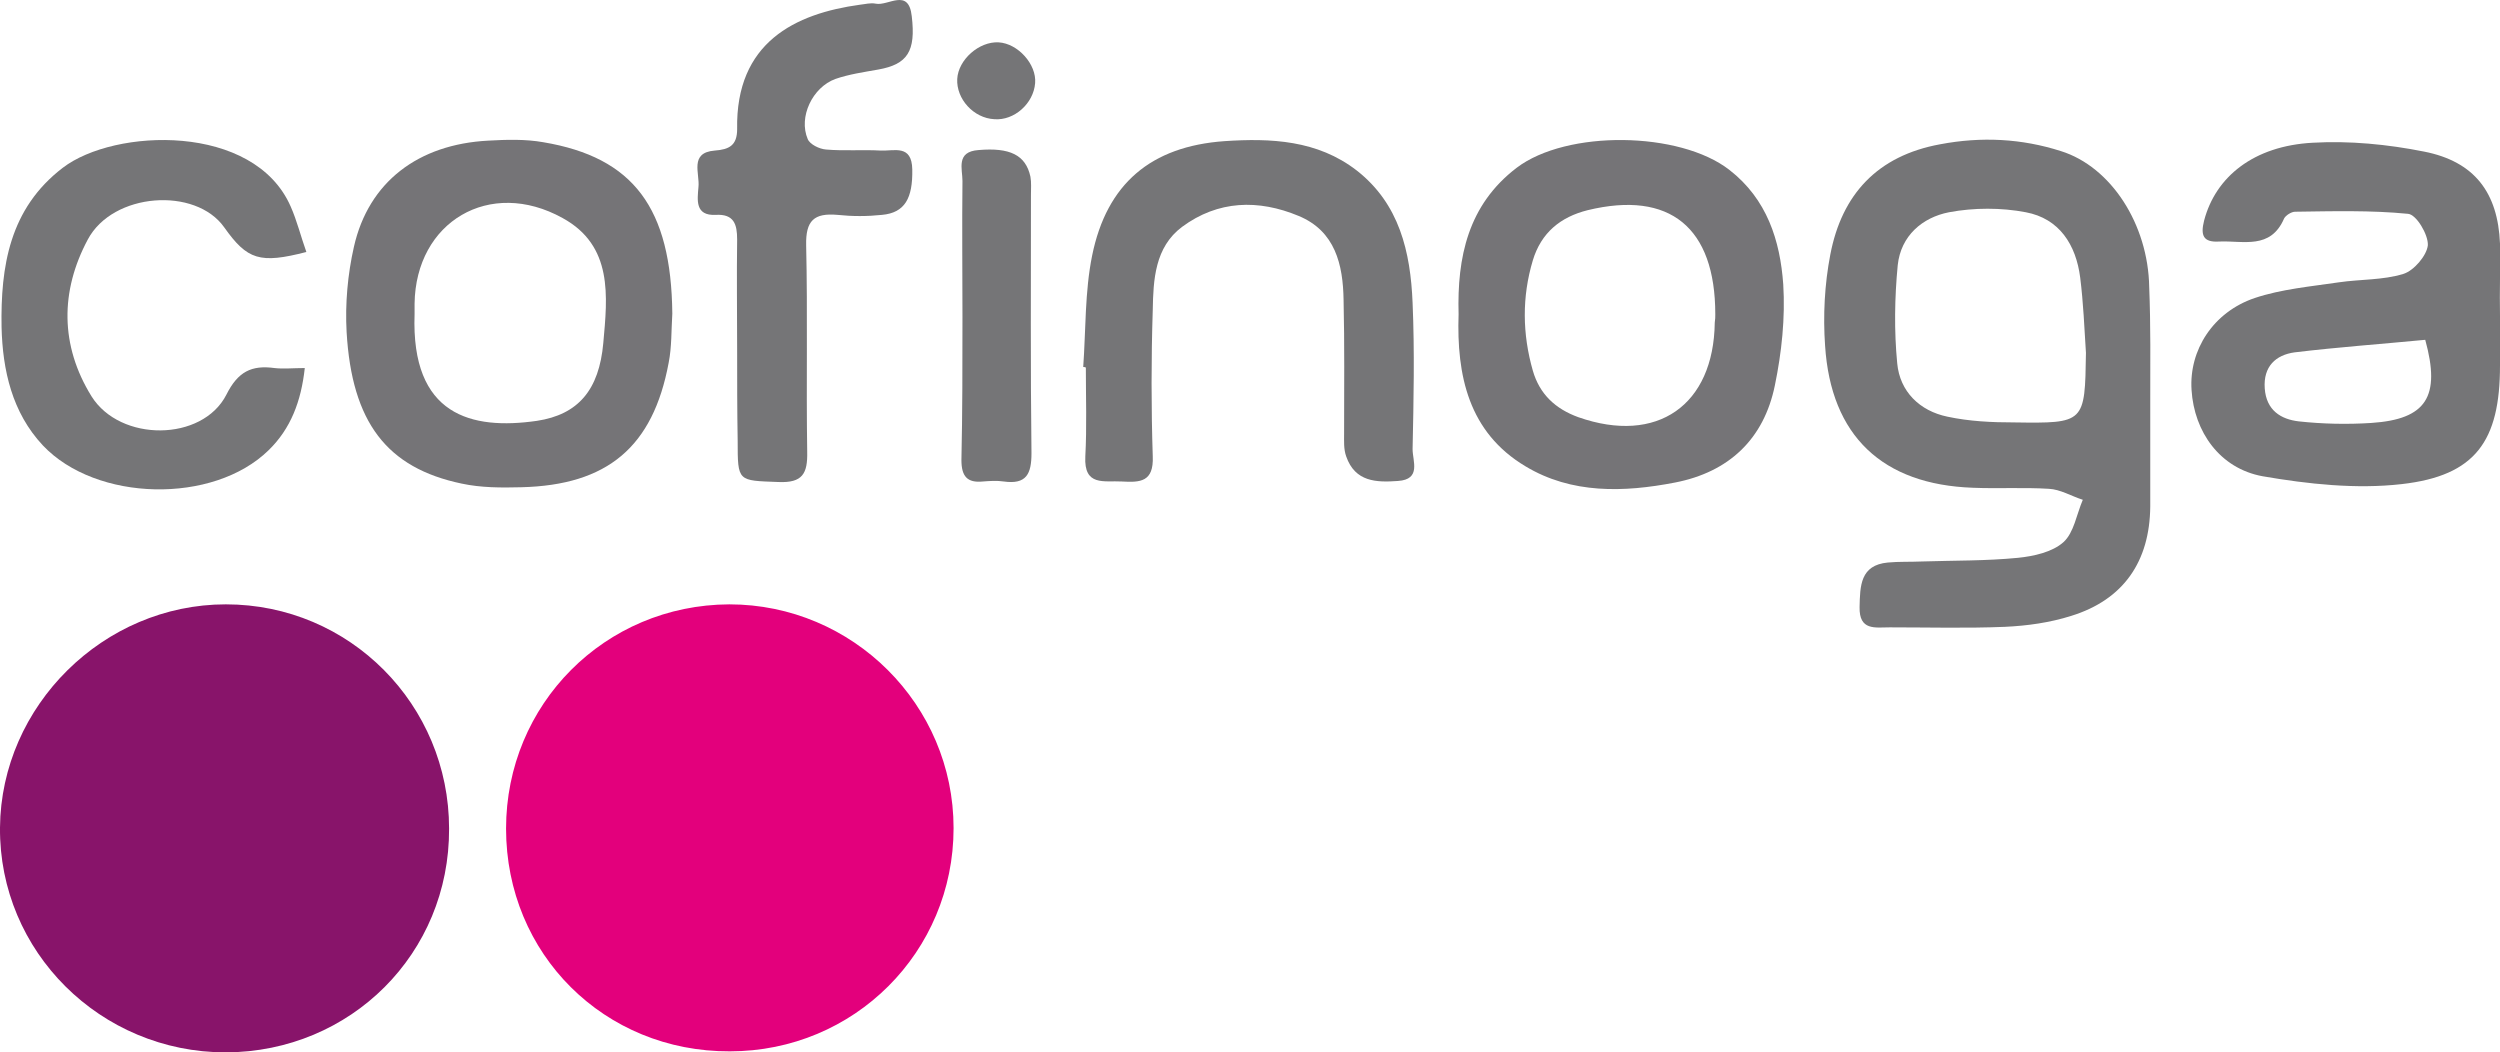 <?xml version="1.0" encoding="utf-8"?>
<!-- Generator: Adobe Illustrator 23.1.1, SVG Export Plug-In . SVG Version: 6.00 Build 0)  -->
<svg version="1.1" id="Calque_1" xmlns="http://www.w3.org/2000/svg" xmlns:xlink="http://www.w3.org/1999/xlink" x="0px" y="0px"
	 viewBox="0 0 478.2 201.3" style="enable-background:new 0 0 478.2 201.3;" xml:space="preserve">
<path
    class="st0"
    style="fill:#88146A;"
    d="M43.2,201.3c-24,0-43.4-19.3-43.2-43c0.2-23.3,19.8-42.7,43.2-42.7c23.7,0,42.7,19.2,42.7,42.9
	C86,182.4,67.1,201.2,43.2,201.3z"
  />
  <path
    class="st1"
    style="fill:#E3007C;"
    d="M96.8,158.5c0-23.8,18.9-42.8,42.7-42.9c23.6,0,42.9,19.2,42.9,42.8c0,23.7-19,42.7-42.8,42.7
	C115.6,201.2,96.8,182.5,96.8,158.5z"
  />
  <path
    class="st2"
    style="fill:#757577;"
    d="M411.3,76.9c0,6.7,0,13.3,0,20c-0.1,10.5-5.1,17.8-15.1,20.9c-4.1,1.3-8.4,1.9-12.7,2.1
	c-7.3,0.3-14.6,0.1-22,0.1c-2.8,0-5.9,0.7-5.8-3.9c0.1-4,0.1-8,5.4-8.5c2.1-0.2,4.3-0.1,6.5-0.2c6.2-0.2,12.3-0.1,18.4-0.7
	c3-0.3,6.6-1.1,8.7-3c2-1.8,2.5-5.3,3.7-8.1c-2.2-0.7-4.3-2-6.5-2.1c-4.8-0.3-9.7,0-14.5-0.2c-17.3-0.6-27.2-9.9-28.3-27.2
	c-0.4-5.7-0.1-11.7,1-17.4c2.2-11.5,9-18.9,21-21.1c7.9-1.5,15.6-1.1,23.1,1.3c9.6,3,16.7,14,16.9,26
	C411.4,62.3,411.3,69.6,411.3,76.9C411.3,76.9,411.3,76.9,411.3,76.9z M399,67.5c-0.3-4.8-0.5-9.6-1.1-14.4
	c-0.8-6.3-4-11.3-10.4-12.5c-4.7-0.9-9.9-0.9-14.7,0c-5.1,1-9.2,4.5-9.8,10.1c-0.6,6.2-0.7,12.6-0.1,18.8c0.5,5.4,4.3,9.1,9.6,10.2
	c4.2,0.9,8.5,1.1,12.8,1.1C398.8,81,398.8,80.9,399,67.5z"
  />
  <path
    class="st2"
    style="fill:#757577;"
    d="M478.2,60.4c0,3.2,0,6.3,0,9.5c0,14.5-4.7,21.1-18.8,22.7c-8.7,1-17.9,0-26.6-1.5c-8.2-1.5-13.1-8.5-13.6-16.5
	c-0.5-7.6,4.1-14.9,12.1-17.6c5.1-1.7,10.7-2.2,16.1-3c4.1-0.6,8.4-0.4,12.3-1.6c2-0.6,4.5-3.5,4.7-5.5c0.1-2-2.2-5.9-3.8-6
	c-7.1-0.7-14.4-0.5-21.6-0.4c-0.7,0-1.8,0.7-2.1,1.3c-2.6,6-7.8,4.2-12.4,4.4c-3.1,0.2-3.6-1.2-2.9-4c2.2-8.4,9.5-14.3,20.8-14.9
	c7-0.4,14.3,0.3,21.3,1.7c9.6,1.9,14.1,7.8,14.5,17.6C478.3,51.1,478.1,55.7,478.2,60.4C478.2,60.4,478.2,60.4,478.2,60.4z
	 M463.9,65c-8.3,0.8-16.7,1.4-25,2.4c-3.6,0.5-6,2.7-5.7,6.9c0.3,4.2,3.1,5.9,6.5,6.3c4.6,0.5,9.3,0.6,13.9,0.3
	C464.1,80.2,466.9,75.9,463.9,65z"
  />
  <path
    class="st3"
    style="fill:#757477;"
    d="M279,60.1c-0.3-10.9,1.8-20.9,11.1-28c9.6-7.3,31.2-7,40.7,0.4c7.2,5.6,9.7,13.5,10.3,21.9
	c0.4,6.4-0.3,13-1.6,19.3c-2.1,10.3-8.8,16.6-19.1,18.6c-9.8,1.9-19.8,2.2-28.6-3.1C280.9,82.7,278.6,71.8,279,60.1z M328.1,60.1
	c0-16.6-8.7-23.7-24.4-19.9c-5.2,1.3-8.9,4.3-10.5,9.6c-2.1,7-2,14.1,0,21.1c1.3,4.5,4.3,7.3,8.7,8.9c15.1,5.3,25.9-2.3,26.1-18.1
	C328.1,61.1,328.1,60.6,328.1,60.1z"
  />
  <path
    class="st3"
    style="fill:#757477;"
    d="M128.6,60c-0.2,3.2-0.1,6.4-0.7,9.4c-3,16.1-11.7,23.4-28.2,23.8c-3.8,0.1-7.7,0.1-11.4-0.7
	c-14.3-3-21-11.7-22-29c-0.3-5.4,0.2-11,1.4-16.3C70.5,34.8,80,27.6,93.4,26.9c3.5-0.2,7.1-0.3,10.5,0.3
	C121.2,30.1,128.4,39.8,128.6,60z M79.3,60.1c-0.7,19.4,10.9,22.2,23.4,20.4c7.9-1.2,11.9-5.9,12.7-14.9c0.8-8.9,1.9-18.6-7.8-23.9
	C93.7,34,79.5,42.4,79.3,58.1C79.3,58.8,79.3,59.4,79.3,60.1z"
  />
  <path
    class="st2"
    style="fill:#757577;"
    d="M207.2,70.2c0.5-7.1,0.3-14.4,1.7-21.3c2.8-13.8,11.3-20.9,25.3-21.9c8.9-0.6,17.8-0.2,25.3,5.6
	c8.2,6.4,10.3,15.6,10.7,25.3c0.4,9.3,0.2,18.7,0,28c0,2.3,1.7,5.8-2.8,6.1c-4.1,0.3-8.2,0.2-9.9-4.7c-0.5-1.4-0.4-2.9-0.4-4.4
	c0-8.5,0.1-17-0.1-25.5c-0.1-6.8-1.6-13.2-8.6-16.1c-7.7-3.2-15.4-3-22.3,2.1c-5.2,3.9-5.5,10.1-5.6,15.9c-0.3,9.3-0.3,18.7,0,28
	c0.2,4.9-2.4,5-5.9,4.8c-3.4-0.2-7.3,1-7-4.8c0.3-5.6,0.1-11.3,0.1-17C207.5,70.2,207.4,70.2,207.2,70.2z"
  />
  <path
    class="st2"
    style="fill:#757577;"
    d="M58.6,48.2c-8.9,2.3-11.3,1.5-15.7-4.7c-5.5-7.8-21.3-6.7-26.1,2.3c-5.3,9.9-5.3,20.3,0.7,30
	c5.5,8.8,21.2,8.7,25.8-0.3c2.2-4.4,4.8-5.7,9.2-5.1c1.7,0.2,3.6,0,5.8,0c-0.7,6.4-2.7,11.6-6.9,15.7C40.8,96.5,18.4,96,8.2,85.2
	c-5.9-6.3-7.7-14.4-7.9-22.6C0.1,51,1.8,39.9,12,32.1c9.9-7.6,36.6-8.6,43.6,7.4C56.8,42.2,57.5,45.1,58.6,48.2z"
  />
  <path
    class="st2"
    style="fill:#757577;"
    d="M141,66.8c0-7-0.1-14,0-21c0-2.9-0.6-4.9-4.1-4.7c-4,0.2-3.5-2.9-3.3-5.3c0.3-2.6-1.8-6.6,3.1-7
	c2.8-0.2,4.3-1,4.3-4.1c-0.3-16.6,11.1-22.1,23.5-23.8c1-0.1,2-0.4,3-0.2c2.4,0.5,6.3-3.1,6.9,2.4c0.8,6.7-0.8,9.2-6.4,10.2
	c-2.8,0.5-5.6,0.9-8.2,1.8c-4.4,1.6-7.1,7.3-5.3,11.5c0.4,1,2.2,1.9,3.5,2c3.5,0.3,7,0,10.5,0.2c2.6,0.1,5.9-1.2,6,3.6
	c0.1,5.5-1.4,8.3-5.8,8.7c-2.8,0.3-5.7,0.3-8.5,0c-4.5-0.4-6.1,1.1-6,5.8c0.3,13.1,0,26.3,0.2,39.5c0.1,4.2-0.9,6-5.5,5.8
	c-7.8-0.3-7.8,0-7.8-7.9C141,78.5,141,72.6,141,66.8z"
  />
  <path
    class="st2"
    style="fill:#757577;"
    d="M184.1,60.6c0-8.7-0.1-17.3,0-26c0-2.3-1.3-5.6,3.1-5.9c5.9-0.5,9,0.9,9.9,5.1c0.2,1.1,0.1,2.3,0.1,3.5
	c0,16.5-0.1,32.9,0.1,49.4c0,4-1,6-5.3,5.4c-1.3-0.2-2.7-0.1-4,0c-3,0.3-4.1-1-4.1-4.1C184.1,78.9,184.1,69.7,184.1,60.6z"
  />
  <path
    class="st2"
    style="fill:#757577;"
    d="M183.1,15.1c0.2-3.7,4.2-7.2,7.9-7c3.7,0.2,7.3,4.2,7,7.8c-0.3,3.9-4,7.2-7.8,6.9
	C186.2,22.6,182.9,18.9,183.1,15.1z"
  />
</svg>
